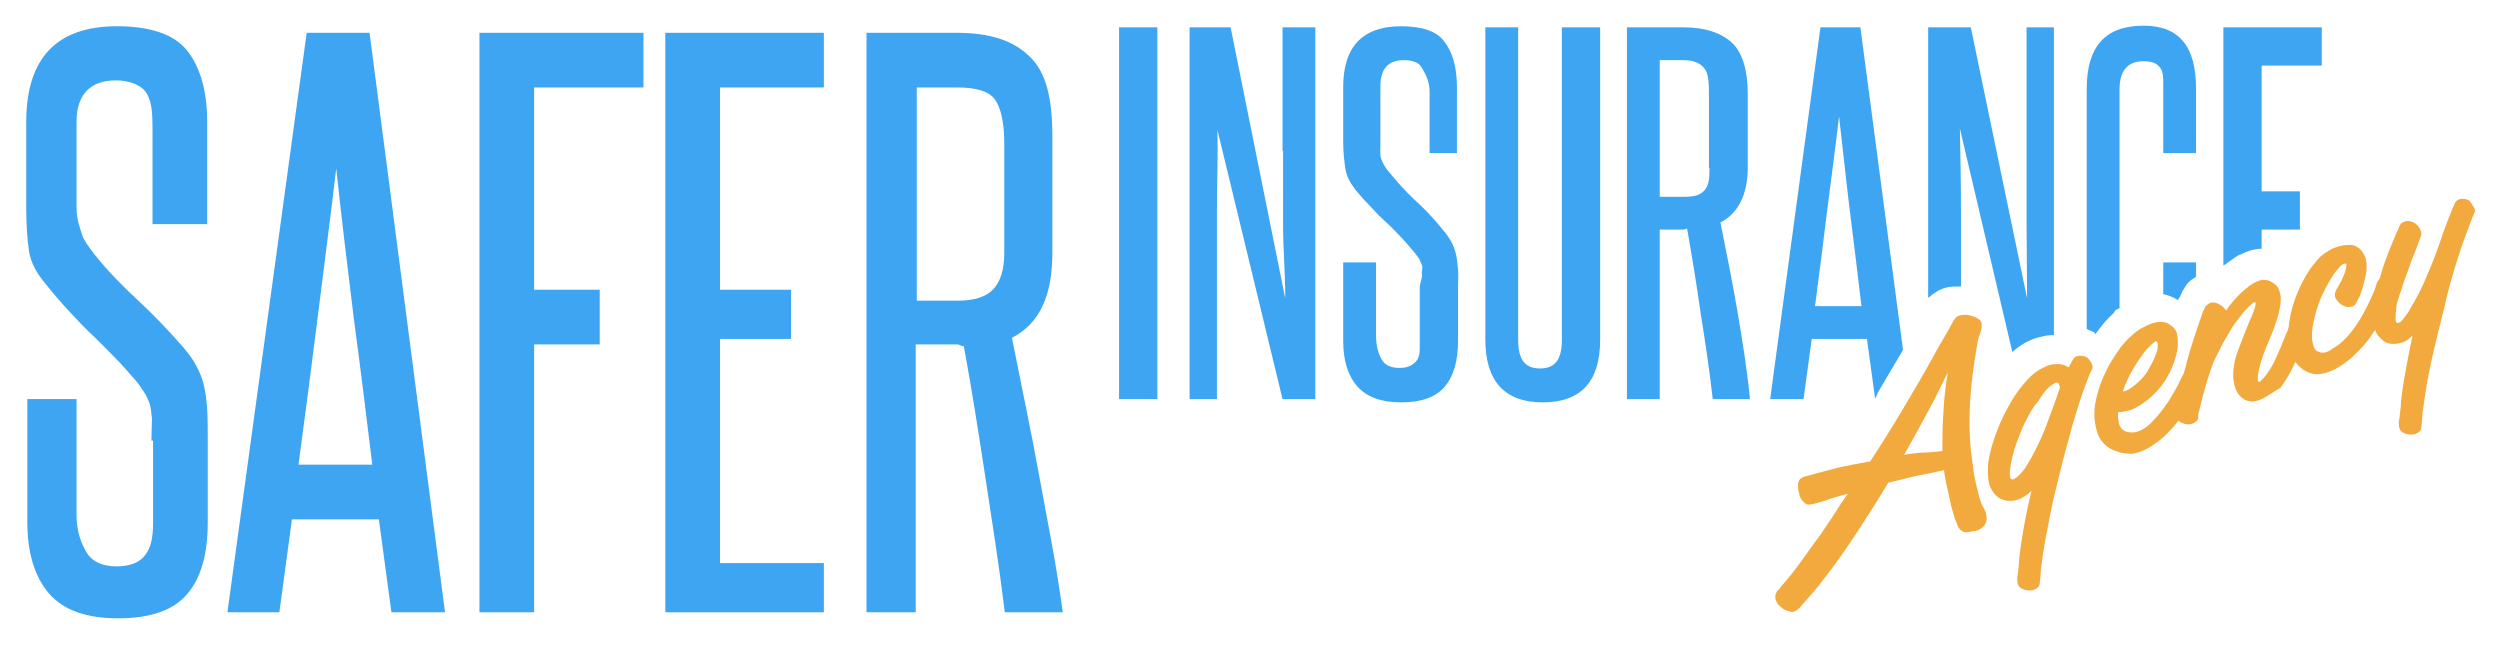 <?xml version="1.0" encoding="utf-8"?>
<!-- Generator: Adobe Illustrator 19.0.0, SVG Export Plug-In . SVG Version: 6.00 Build 0)  -->
<svg version="1.1" id="Layer_1" xmlns="http://www.w3.org/2000/svg" xmlns:xlink="http://www.w3.org/1999/xlink" x="0px" y="0px"
	 viewBox="0 0 457.3 118" enable-background="new 0 0 457.3 118" xml:space="preserve">
<g id="XMLID_1_">
	<g id="XMLID_195_">
		<g id="XMLID_493_">
			<path id="XMLID_506_" fill="#F2A93D" d="M359.2,97.3c-0.4-0.2-0.8-0.5-1-0.9c-0.3-0.7-0.7-1.6-0.9-2.5c-0.3-0.9-0.5-1.8-0.7-2.8
				c-0.2-0.9-0.4-1.9-0.6-2.7c-0.2-0.9-0.3-1.7-0.4-2.4c-1.9,0.4-3.6,0.8-5.3,1.1c-1.7,0.4-3.3,0.8-4.9,1.2c-1.8,3-3.7,6-5.6,8.9
				c-1.9,2.9-3.9,5.8-6.1,8.6c-0.6,0.8-1.3,1.7-2,2.5c-0.7,0.8-1.4,1.6-2.1,2.4c-0.3,0.4-0.6,0.7-0.9,0.9c-0.3,0.2-0.7,0.4-1.2,0.3
				c-0.4-0.1-0.7-0.2-1.1-0.4c-0.4-0.2-0.7-0.5-1-0.8c-0.3-0.3-0.5-0.7-0.6-1c-0.1-0.4-0.1-0.8,0.1-1.2c0.1-0.3,0.2-0.5,0.4-0.6
				c0.2-0.2,0.3-0.3,0.4-0.5c1.4-1.6,2.7-3.2,3.9-4.9c1.2-1.7,2.3-3.2,3.4-4.7c1-1.5,2-2.9,2.8-4.2c0.8-1.3,1.6-2.4,2.2-3.3
				c-1.8,0.5-3.2,0.9-4.2,1.3c-1,0.3-1.9,0.6-2.8,0.7c-0.2,0-0.4,0-0.6-0.1c-0.2-0.1-0.4-0.3-0.5-0.4c-0.4-0.4-0.7-0.9-0.8-1.5
				c-0.2-0.6-0.2-1.2-0.2-1.8c0.1-0.6,0.3-0.9,0.7-1.1c0.3-0.2,0.7-0.3,1.2-0.4c1.7-0.5,3.4-0.9,5.2-1.4c1.7-0.4,3.8-0.8,6.1-1.2
				c2.1-3.2,4.1-6.4,6-9.6c1.9-3.2,3.8-6.4,5.6-9.7c0.8-1.5,1.5-2.6,2-3.5c0.5-0.9,0.9-1.5,1.1-2c0.3-0.4,0.4-0.7,0.5-0.9
				c0.1-0.1,0.2-0.3,0.3-0.4c0.2-0.3,0.5-0.5,0.9-0.6c0.4-0.1,0.7-0.1,1.1-0.1c0.4,0,0.8,0.1,1.1,0.2c0.4,0.1,0.6,0.2,0.8,0.3
				c0.6,0.3,0.9,0.6,1,1.1c0,0.5,0,1-0.2,1.5c-0.2,0.5-0.4,1.1-0.5,1.6c-0.1,0.6-0.2,1.1-0.3,1.7c-0.5,3-0.9,6-1.1,9.1
				c-0.2,3.1-0.2,6.1,0.1,9.2c0.2,1.5,0.4,3,0.6,4.5c0.3,1.5,0.6,2.9,1,4.3c0.2,0.6,0.4,1.3,0.8,1.9c0.4,0.7,0.5,1.3,0.5,1.9
				c0,0.5-0.2,0.9-0.4,1.2c-0.3,0.3-0.6,0.6-1,0.8c-0.4,0.2-0.8,0.3-1.3,0.3C359.9,97.4,359.5,97.4,359.2,97.3z M355.3,82.5
				c0-2.4,0-4.8,0.2-7.2c0.1-2.4,0.4-4.8,0.8-7.2c-1.2,2.5-2.4,4.9-3.7,7.3c-1.3,2.4-2.7,5-4.3,7.8c1-0.2,2-0.3,3.1-0.4
				C352.4,82.8,353.7,82.7,355.3,82.5z"/>
			<path id="XMLID_503_" fill="#F2A93D" d="M382.7,66.7c0.1,0.3,0.1,0.6,0,0.8c-0.1,0.3-0.3,0.5-0.4,0.8c-0.7,1.7-1.2,3.1-1.5,4
				c-0.3,0.9-0.6,1.8-0.8,2.5c-0.5,1.6-1,3.2-1.4,4.8c-0.4,1.6-0.9,3.2-1.3,4.8c-0.4,1.6-0.8,3.3-1.2,4.9c-0.4,1.6-0.8,3.3-1.1,4.9
				c-0.3,1.6-0.6,3.1-0.9,4.7c-0.3,1.6-0.5,3.1-0.7,4.7c-0.1,0.4-0.1,0.7-0.1,1.1c0,0.4-0.1,0.7-0.1,1.1c0,0.3-0.1,0.6-0.1,0.9
				c0,0.3-0.1,0.5-0.3,0.7c-0.4,0.4-0.9,0.6-1.5,0.6c-0.6,0-1.1-0.1-1.6-0.4c-0.5-0.3-0.7-0.8-0.7-1.5c0-0.3,0-0.7,0.1-1
				c0-0.3,0.1-0.7,0.1-1c0.1-0.7,0.1-1.5,0.2-2.3c0.1-0.8,0.2-1.5,0.3-2.3c0.5-3.3,1.1-6.5,1.9-9.7c-0.6,0.6-1.3,1-2,1.4
				c-0.7,0.3-1.5,0.5-2.3,0.4c-1-0.1-1.8-0.5-2.4-1.2c-0.7-0.8-1.1-1.7-1.2-2.8c-0.1-1.1-0.1-2.1,0-3.1c0.3-1.9,0.9-3.9,1.6-5.7
				c0.7-1.9,1.6-3.6,2.5-5.2c0.9-1.6,2-3,3.1-4.2c1.2-1.3,2.5-2.1,3.9-2.6c0.6-0.2,1.3-0.2,1.9-0.2c0.6,0,1.2,0.3,1.7,0.6
				c0.4-0.8,0.7-1.3,0.9-1.6c0.2-0.3,0.4-0.4,0.8-0.5c0.6-0.1,1.1,0,1.7,0.3C382.2,65.8,382.5,66.2,382.7,66.7z M371.7,74.9
				c-1,1.7-1.8,3.3-2.4,5c-0.7,1.7-1.2,3.4-1.5,5.1c-0.3,1.8-0.2,2.7,0.3,2.7c0.5,0,1.3-0.7,2.3-2c1.5-2.4,2.7-4.8,3.7-7.3
				c0.9-2.5,1.9-5,2.7-7.5c0-0.2-0.1-0.5-0.2-0.7c-0.1-0.2-0.3-0.3-0.6-0.2c-0.4,0.2-0.8,0.5-1.2,0.8c-0.4,0.4-0.8,0.8-1.1,1.3
				c-0.4,0.5-0.7,1-1,1.5C372.2,74.1,371.9,74.5,371.7,74.9z"/>
			<path id="XMLID_500_" fill="#F2A93D" d="M385.9,82c-1.1-0.7-1.8-1.6-2.2-2.7c-0.4-1.2-0.6-2.3-0.6-3.6c0-1.2,0.2-2.3,0.5-3.4
				c0.3-1.1,0.6-2.2,1.1-3.2c0.4-1,0.9-2,1.5-3c0.6-1,1.2-1.8,1.8-2.7c0.5-0.6,1.1-1.3,1.8-1.9c0.7-0.7,1.5-1.3,2.4-1.7
				c0.9-0.5,1.7-0.8,2.6-0.9c0.9-0.1,1.7,0.1,2.4,0.7c0.7,0.5,1,1.1,1.1,1.9c0.1,0.8,0.1,1.6,0,2.4c-0.3,1.6-0.8,3.1-1.6,4.6
				c-0.8,1.5-1.8,2.8-3,3.9c-0.9,0.8-1.8,1.5-2.9,2.1c-1,0.6-2.1,0.8-3.3,0.9c-0.1,0.5-0.1,0.9,0,1.4c0,0.4,0.1,0.8,0.3,1.2
				c0.2,0.3,0.4,0.6,0.8,0.8c0.3,0.2,0.8,0.3,1.4,0.3c1,0,2.1-0.5,3.1-1.4c1-0.9,1.9-2,2.8-3.2c0.9-1.2,1.6-2.5,2.3-3.7
				c0.6-1.3,1.1-2.2,1.5-3c0.1-0.4,0.3-0.7,0.4-1.2c0.1-0.4,0.4-0.8,0.6-1c0.3-0.2,0.6-0.4,0.9-0.4c0.3,0,0.6,0,0.9,0.1
				c0.3,0.1,0.6,0.3,0.8,0.5c0.2,0.2,0.3,0.5,0.3,0.8c0,0.4-0.1,0.8-0.2,1.2c-0.2,0.4-0.3,0.8-0.5,1.2c-0.8,1.9-1.5,3.2-2,4.1
				c-0.5,0.9-1,1.7-1.4,2.4c-0.6,1-1.5,2.1-2.5,3.2c-1,1.1-2.1,2-3.3,2.8c-1.2,0.8-2.4,1.3-3.7,1.5C388.4,83,387.2,82.7,385.9,82z
				 M389.6,71.1c1.2-0.8,2.3-1.8,3.1-3c0.8-1.3,1.4-2.5,1.8-3.7c0.2-0.4,0.2-0.9,0.2-1.3c0-0.4-0.1-0.6-0.4-0.7
				c-0.8,0.6-1.6,1.4-2.2,2.2c-0.6,0.8-1.2,1.7-1.7,2.5c-0.9,1.5-1.6,3-2.1,4.5C388.7,71.6,389.1,71.4,389.6,71.1z"/>
			<path id="XMLID_498_" fill="#F2A93D" d="M413.7,73c-0.8,0.4-1.6,0.5-2.2,0.4c-0.7-0.1-1.2-0.4-1.7-0.9c-0.5-0.5-0.8-1.1-1-1.8
				c-0.2-0.7-0.3-1.4-0.3-2.1c0-1.7,0.4-3.3,1-4.8c0.6-1.6,1.2-3.1,1.8-4.6c0.1-0.2,0.2-0.6,0.5-1.1c0.2-0.5,0.4-1.1,0.6-1.6
				c0.2-0.5,0.2-0.9,0.2-1.1c0-0.2-0.2-0.2-0.6,0.1c-0.7,0.6-1.4,1.3-2,2.1c-0.6,0.8-1.2,1.5-1.7,2.3c-0.6,1-1.1,1.9-1.7,2.9
				c-0.5,1-1,2-1.5,3c-0.3,0.6-0.5,1.3-0.8,2.1c-0.3,0.8-0.5,1.6-0.8,2.5c-0.2,0.9-0.5,1.7-0.7,2.6c-0.2,0.9-0.4,1.7-0.6,2.4
				c-0.1,0.3-0.1,0.6-0.1,0.9c0,0.3-0.1,0.6-0.4,0.8c-0.5,0.4-1,0.6-1.7,0.5c-0.7-0.1-1.2-0.3-1.6-0.8c-0.2-0.2-0.3-0.5-0.3-0.8
				c0-0.3,0-0.6,0.1-0.9l0.4-2.6c0.2-0.9,0.3-1.9,0.6-2.9c0.2-1,0.5-2.1,0.8-3.3c0.3-1.2,0.7-2.6,1.2-4.1c0.5-1.5,1.1-3.3,1.8-5.3
				c0.1-0.2,0.2-0.4,0.3-0.6c0.1-0.2,0.2-0.4,0.4-0.5c0.5-0.5,1.1-0.6,1.9-0.3c0.7,0.3,1.2,0.7,1.6,1.3c0.7-1,1.4-1.9,2.2-2.7
				c0.8-0.8,1.7-1.6,2.8-2.3c0.8-0.4,1.5-0.7,2-0.6c0.6,0,1.1,0.2,1.5,0.5c0.5,0.3,0.9,0.7,1.1,1.1c0.2,0.5,0.3,0.9,0.4,1.5
				c0,0.5,0,1-0.1,1.6c-0.1,0.5-0.2,1-0.3,1.5c-0.5,1.8-1.1,3.4-1.8,5c-0.7,1.6-1.3,3.2-1.7,4.8c-0.1,0.3-0.1,0.6-0.2,1
				c-0.1,0.4-0.1,0.7-0.1,1c0,0.3,0,0.5,0.1,0.6c0.1,0.1,0.3,0.1,0.5-0.2c0.4-0.4,0.8-0.8,1.2-1.4c0.4-0.6,0.8-1.2,1.1-1.8
				c0.3-0.6,0.6-1.3,0.9-2c0.3-0.7,0.6-1.3,0.8-1.9l1-2.4c0.1-0.3,0.3-0.7,0.4-1c0.1-0.4,0.3-0.7,0.6-1c0.5-0.5,1.1-0.6,1.7-0.4
				c0.6,0.2,1,0.6,1.2,1.3c0.1,0.4,0,0.8-0.1,1.1c-0.1,0.3-0.3,0.7-0.4,1l-0.9,2.3c-0.3,0.7-0.6,1.4-0.9,2.1c-0.3,0.7-0.7,1.4-1,2.1
				c-0.6,1.2-1.3,2.3-2.1,3.4C416,71.5,415,72.4,413.7,73z"/>
			<path id="XMLID_496_" fill="#F2A93D" d="M427.4,45.2c0.8-0.3,1.6-0.4,2.5-0.4c0.8,0,1.5,0.4,2.1,1.1c0.3,0.4,0.5,0.8,0.7,1.2
				c0.1,0.5,0.2,0.9,0.2,1.4c0,0.5,0,1-0.1,1.5c-0.1,0.5-0.2,1-0.3,1.4c-0.1,0.5-0.3,1-0.4,1.5c-0.2,0.5-0.3,0.9-0.5,1.4
				c-0.2,0.3-0.4,0.7-0.6,1.1c-0.2,0.4-0.5,0.7-1,0.7c-0.4,0.1-0.8,0.1-1.1-0.1c-0.4-0.1-0.7-0.3-1-0.6c-0.2-0.2-0.4-0.4-0.6-0.7
				c-0.2-0.3-0.2-0.6-0.2-0.9c0-0.2,0.1-0.4,0.2-0.7c0.1-0.2,0.3-0.5,0.4-0.7c0.3-0.5,0.6-1,0.8-1.5c0.2-0.5,0.4-0.9,0.5-1.3
				c0.1-0.4,0.2-0.7,0.2-1c0-0.3,0-0.4-0.2-0.4c-0.3,0-0.6,0.2-1,0.6c-0.4,0.4-0.8,0.9-1.2,1.5c-0.4,0.6-0.7,1.1-1,1.7
				c-0.3,0.5-0.5,0.9-0.6,1.1c-0.8,1.5-1.4,3.2-1.8,4.9c-0.2,0.7-0.3,1.3-0.4,2c-0.1,0.7-0.1,1.3-0.1,2c0.1,0.6,0.2,1.1,0.4,1.6
				c0.2,0.5,0.7,0.8,1.3,0.9c0.5,0.1,1.1-0.1,1.6-0.4c0.6-0.4,1-0.7,1.4-0.9c1.2-0.9,2.3-2.1,3.4-3.7c1.1-1.6,2.2-3.7,3.3-6.3
				c0.1-0.4,0.3-0.7,0.4-1.2c0.1-0.4,0.4-0.8,0.6-1c0.3-0.2,0.6-0.4,0.9-0.4c0.3,0,0.6,0,0.9,0.1c0.3,0.1,0.6,0.3,0.8,0.6
				c0.2,0.3,0.3,0.6,0.4,1c0,0.4-0.1,0.8-0.3,1.1c-0.2,0.4-0.4,0.7-0.5,1.1c-0.5,0.9-0.8,1.7-1.2,2.4c-0.3,0.7-0.6,1.2-0.9,1.7
				c-0.3,0.5-0.5,0.9-0.7,1.3c-0.2,0.4-0.4,0.7-0.7,1.1c-0.6,1-1.4,2-2.5,3.1c-1,1.1-2.1,2-3.3,2.8c-1.2,0.8-2.4,1.3-3.7,1.5
				c-1.3,0.2-2.5-0.2-3.6-1.1c-1-0.8-1.6-1.8-1.9-3.1c-0.3-1.2-0.4-2.4-0.4-3.6c0.1-2,0.5-3.9,1.2-5.9c0.7-1.9,1.6-3.7,2.7-5.4
				c0.6-0.8,1.2-1.6,2-2.4C425.5,46.1,426.4,45.5,427.4,45.2z"/>
			<path id="XMLID_494_" fill="#F2A93D" d="M452.6,38.1c0.1,0.1,0.1,0.3,0.1,0.5c0,0.2-0.1,0.4-0.2,0.6c-0.1,0.3-0.3,0.6-0.4,1
				c-0.2,0.4-0.4,1-0.6,1.6c-1,2.5-1.8,5-2.5,7.3c-0.7,2.3-1.3,4.5-1.8,6.8c-0.9,3.5-1.7,6.8-2.4,9.9c-0.7,3.1-1.2,6.2-1.6,9.3
				c-0.1,0.4-0.1,0.7-0.1,1.1c0,0.4-0.1,0.7-0.1,1.1c0,0.3-0.1,0.6-0.1,0.9c0,0.3-0.1,0.5-0.3,0.7c-0.4,0.4-0.9,0.6-1.5,0.6
				c-0.6,0-1.1-0.1-1.6-0.4c-0.5-0.3-0.7-0.8-0.7-1.5c0-0.3,0-0.7,0.1-1c0-0.3,0.1-0.7,0.1-1c0.1-0.7,0.2-1.5,0.2-2.3
				c0.1-0.8,0.2-1.5,0.3-2.3c0.5-3.1,1.1-6.3,1.8-9.6c-0.2,0.2-0.5,0.4-0.7,0.6c-0.2,0.2-0.5,0.3-0.8,0.5c-0.7,0.3-1.4,0.4-2.1,0.4
				c-0.7,0-1.4-0.2-1.9-0.7c-0.7-0.6-1.2-1.2-1.4-2.1c-0.2-0.8-0.3-1.6-0.3-2.4c0-1.1,0.1-2.3,0.4-3.7c0.3-1.4,0.7-2.7,1.1-4.1
				c0.4-1.4,0.9-2.7,1.4-4c0.5-1.3,1-2.4,1.4-3.4c0.2-0.3,0.3-0.7,0.5-1.1c0.2-0.4,0.4-0.7,0.8-0.8c0.6-0.3,1.2-0.2,1.8,0.1
				c0.6,0.3,0.9,0.7,1.2,1.2c0.2,0.5,0.3,1,0.1,1.4c-0.6,1.6-1.1,3-1.6,4.1c-0.4,1.1-0.7,2.1-1,2.8c-0.3,0.8-0.5,1.4-0.7,2
				c-0.2,0.6-0.3,1.1-0.5,1.5c-0.1,0.3-0.2,0.7-0.4,1.3c-0.2,0.6-0.3,1.2-0.3,1.8c-0.1,0.6-0.1,1.1-0.1,1.6c0,0.5,0.2,0.7,0.4,0.7
				c0.1,0,0.3-0.1,0.5-0.2c0.2-0.2,0.4-0.4,0.6-0.7c0.2-0.3,0.4-0.5,0.6-0.8c0.2-0.3,0.4-0.5,0.5-0.8c0.9-1.5,1.8-3.1,2.5-4.7
				c0.7-1.6,1.4-3.2,2-4.8c0.6-1.6,1.2-3.2,1.7-4.8c0.6-1.6,1.2-3.2,1.9-4.8c0.1-0.3,0.2-0.5,0.4-0.7c0.2-0.2,0.4-0.3,0.7-0.4
				c0.6-0.1,1.2,0,1.7,0.3C452,37.1,452.3,37.5,452.6,38.1z"/>
		</g>
		<g id="XMLID_476_">
			<rect id="XMLID_492_" x="204.7" y="5" fill="#3DA5F2" width="7" height="68"/>
			<path id="XMLID_491_" fill="#3DA5F2" d="M234.7,27.6c0,4.6,0,9.2,0,13.6c0,4.4,0.4,8.7,0.4,13.4L225.1,5h-7.5v68h5V53.5
				c0-5.1,0-10.1,0-14.9c0-4.8,0.2-9.7,0.1-14.8L234.6,73h6V5h-6V27.6z"/>
			<path id="XMLID_490_" fill="#3DA5F2" d="M256.3,4.8c-7,0-10.6,3.7-10.6,11.1v10.1c0,1.9,0.2,3.5,0.4,4.9c0.2,1.3,0.9,2.6,1.9,3.9
				c1,1.2,2,2.3,2.9,3.2c0.9,1,1.8,1.9,2.7,2.7c0.9,0.8,1.7,1.7,2.5,2.5c0.8,0.8,1.6,1.8,2.4,2.7c0.4,0.5,0.7,0.9,1,1.3
				c0.3,0.4,0.4,0.9,0.6,1.3c0.2,0.5-0.1,1.1,0,1.7c0.1,0.7-0.4,1.5-0.4,2.5v9.6c0,1.6,0.1,2.9-0.6,3.7c-0.7,0.8-1.5,1.3-3.1,1.3
				c-1.6,0-2.7-0.5-3.3-1.6c-0.6-1.1-1-2.5-1-4.3V48h-6v14.4c0,3.6,0.9,6.4,2.6,8.3c1.7,1.9,4.3,2.9,8,2.9c3.8,0,6.4-1,8-2.9
				c1.6-1.9,2.4-4.7,2.4-8.3v-9.7c0-1.3,0.1-2.5,0-3.5c-0.1-1-0.2-2-0.4-2.8c-0.2-0.8-0.5-1.6-0.9-2.3c-0.4-0.7-0.9-1.4-1.5-2.1
				c-1.7-2.1-3.4-3.9-5.2-5.5c-1.7-1.6-3.3-3.4-5-5.5c-0.6-0.8-0.9-1.5-1.1-2.1c-0.2-0.7-0.1-1.7-0.1-3.1v-10c0-3.2,1.4-4.8,4.3-4.8
				c1.7,0,2.9,0.5,3.4,1.6c0.6,1,1.3,2.4,1.3,4.1V28h5V15.9c0-3.8-0.9-6.6-2.4-8.4C262.8,5.7,260,4.8,256.3,4.8z"/>
			<path id="XMLID_489_" fill="#3DA5F2" d="M285.7,62.1c0,3.5-1.1,5.3-4,5.3c-2.9,0-4-1.8-4-5.3V5h-6v57.1c0,7.6,3.5,11.5,10.5,11.5
				c7,0,10.5-3.8,10.5-11.5V5h-7V62.1z"/>
			<g id="XMLID_484_">
				<g id="XMLID_485_">
					<path id="XMLID_486_" fill="#3DA5F2" d="M317.8,56.9c-0.9-5.3-2-10.7-3.1-16.2c3.3-1.7,5-5.2,5-10.1V17.2c0-4.4-1-7.6-2.9-9.4
						C314.8,6,311.9,5,307.9,5h-10.3v68h6V42h3.6c0.3,0,0.5,0,0.7,0c0.2,0,0.5-0.1,0.7-0.2c0.9,5.1,1.8,10.6,2.5,15.6
						c0.8,5,1.5,9.6,2.2,15.6h6.8C319.5,67,318.7,62.2,317.8,56.9z M312.7,30.7c0,1.9-0.1,3.2-0.9,4.1c-0.8,0.9-1.8,1.2-3.8,1.2
						h-4.4V11h4.3c2.2,0,3.3,0.7,4,1.7c0.7,1,0.7,2.9,0.7,5.4V30.7z"/>
				</g>
			</g>
			<path id="XMLID_481_" fill="#3DA5F2" d="M340.3,5H333l-9.2,68h6.1l1.5-11h10.1l1.5,10.9c0.2-0.3,0.4-0.8,0.5-1.1
				c1.5-2.6,3.1-5.2,4.6-7.8L340.3,5z M332,56c0.8-6,1.5-11.6,2.2-17.3c0.7-5.6,1.5-11.4,2.2-17.4c0.7,5.9,1.3,11.9,2,17.5
				c0.7,5.6,1.4,11.2,2.1,17.2H332z"/>
			<path id="XMLID_480_" fill="#3DA5F2" d="M356,52.6c0.7-0.2,1.7-0.2,2.7-0.2c0-4.8,0-9.4,0-13.9c0-4.8-0.1-9.9-0.2-15l9.6,40.9
				c1.4-1.3,3-2.2,4.8-2.7c0,0,0,0,0.1,0c1-0.3,1.7-0.4,2.7-0.4c0.1-0.1,0-0.2,0-0.3V5h-5v22.6c0,4.6,0,9.2,0,13.6
				c0,4.4,0.1,8.7,0.1,13.4L360.5,5h-7.8v49.5C353.7,53.6,354.8,52.9,356,52.6z"/>
			<path id="XMLID_479_" fill="#3DA5F2" d="M383.3,61.1c0.3-0.4,0.6-0.8,0.9-1.2c0.6-0.8,1.4-1.7,2.3-2.5c0.4-0.4,0.2-0.7,1.2-1v-40
				c0-3.5,1.5-5.2,4.4-5.2c1.6,0,2.5,0.4,3.1,1.3c0.6,0.8,0.5,2.2,0.5,4V28h6V16.2c0-7.6-3-11.5-9.6-11.5c-7.1,0-10.4,3.9-10.4,11.6
				v43.8c0,0.2,0.9,0.4,1.4,0.7C383.2,60.9,383.1,61,383.3,61.1z"/>
			<path id="XMLID_478_" fill="#3DA5F2" d="M398.9,54c0-0.1,0.1-0.2,0.1-0.2c0.1-0.3,0.2-0.6,0.4-0.8c0.3-0.6,0.7-1.2,1.2-1.6
				c0,0,0.1-0.1,0.1-0.1c0.3-0.3,1-0.5,1-0.8V48h-6v5.8c1,0.2,1.9,0.6,2.7,1.1C398.5,54.6,398.8,54.3,398.9,54z"/>
			<path id="XMLID_477_" fill="#3DA5F2" d="M409.8,46.6c1.4-0.8,2.9-1.1,3.9-1.1V42h7v-7h-7V12h11V5h-18v43.6c1-0.7,1.9-1.4,2.9-2
				C409.6,46.6,409.8,46.6,409.8,46.6z"/>
		</g>
		<g id="XMLID_198_">
			<path id="XMLID_209_" fill="#3DA5F2" d="M27.7,80.6c0-1.6,0.1-3,0.1-4c-0.1-1-0.2-1.9-0.4-2.7c-0.3-0.8-0.6-1.5-1-2.1
				c-0.4-0.6-0.9-1.4-1.5-2.1c-1.3-1.5-2.6-3-3.9-4.3c-1.3-1.3-2.6-2.7-4-4c-1.4-1.3-2.8-2.8-4.2-4.3c-1.4-1.5-2.9-3.2-4.4-5.1
				c-1.7-2-2.8-4-3.1-6.1c-0.3-2.1-0.5-4.7-0.5-7.7V22.3c0-11.7,5.6-17.5,16.6-17.5c5.9,0,10.3,1.4,12.7,4.3
				c2.4,2.9,3.8,7.3,3.8,13.2V41h-10V23.6c0-2.7-0.1-4.8-1-6.4c-0.9-1.6-3.1-2.5-5.7-2.5c-4.6,0-7.2,2.5-7.2,7.6V38
				c0,2.2,0.7,3.9,1,4.9c0.3,1,1.2,2.2,2.1,3.4c2.6,3.3,5.4,6.1,8.1,8.6c2.7,2.5,5.5,5.4,8.3,8.6c0.9,1.1,1.8,2.2,2.4,3.4
				c0.6,1.1,1.1,2.3,1.4,3.6c0.3,1.3,0.5,2.8,0.6,4.4c0.1,1.6,0.1,3.5,0.1,5.5v15.2c0,5.7-1.2,10-3.7,13c-2.5,3-6.7,4.5-12.7,4.5
				c-5.8,0-10-1.5-12.6-4.5c-2.6-3-4-7.4-4-13V73h9v21.3c0,2.8,0.8,5,1.8,6.7c1,1.7,2.9,2.6,5.5,2.6c2.5,0,4.2-0.7,5.2-2
				c1.1-1.3,1.5-3.3,1.5-5.9V80.6z"/>
			<path id="XMLID_206_" fill="#3DA5F2" d="M71.6,112l-2.3-17H53.4l-2.3,17h-9.5L56.1,6h11.5l13.8,106H71.6z M68.1,85
				c-1.1-9-2.2-18-3.4-26.9c-1.1-8.9-2.2-18-3.2-27.3c-1.1,9.4-2.3,18.4-3.4,27.3C57,67,55.8,76,54.6,85H68.1z"/>
			<path id="XMLID_204_" fill="#3DA5F2" d="M87.7,112V6h30v10h-20v37h12v10h-12v49H87.7z"/>
			<path id="XMLID_202_" fill="#3DA5F2" d="M121.7,112V6h29v10h-19v37h13v9h-13v41h19v9H121.7z"/>
			<path id="XMLID_199_" fill="#3DA5F2" d="M183.8,112c-1.1-9-2.3-16.4-3.5-24.3c-1.2-7.9-2.5-16.3-4-24.4c-0.4,0.1-0.8-0.3-1.2-0.3
				c-0.3,0-0.7,0-1.2,0h-6.4v49h-9V6h16.4c6.2,0,10.4,1.4,13.4,4.3c3.1,2.9,4.2,7.8,4.2,14.7v21.2c0,7.7-2.2,12.9-7.4,15.6
				c1.7,8.6,3.5,17,5,25.3c1.5,8.3,3.1,15.9,4.3,24.9H183.8z M183.7,26.3c0-3.9-0.6-6.5-1.7-8.1c-1.1-1.5-3.4-2.2-6.9-2.2h-7.4v39
				h7.5c3,0,5.2-0.7,6.5-2.1c1.3-1.4,2-3.6,2-6.6V26.3z"/>
		</g>
	</g>
</g>
</svg>
